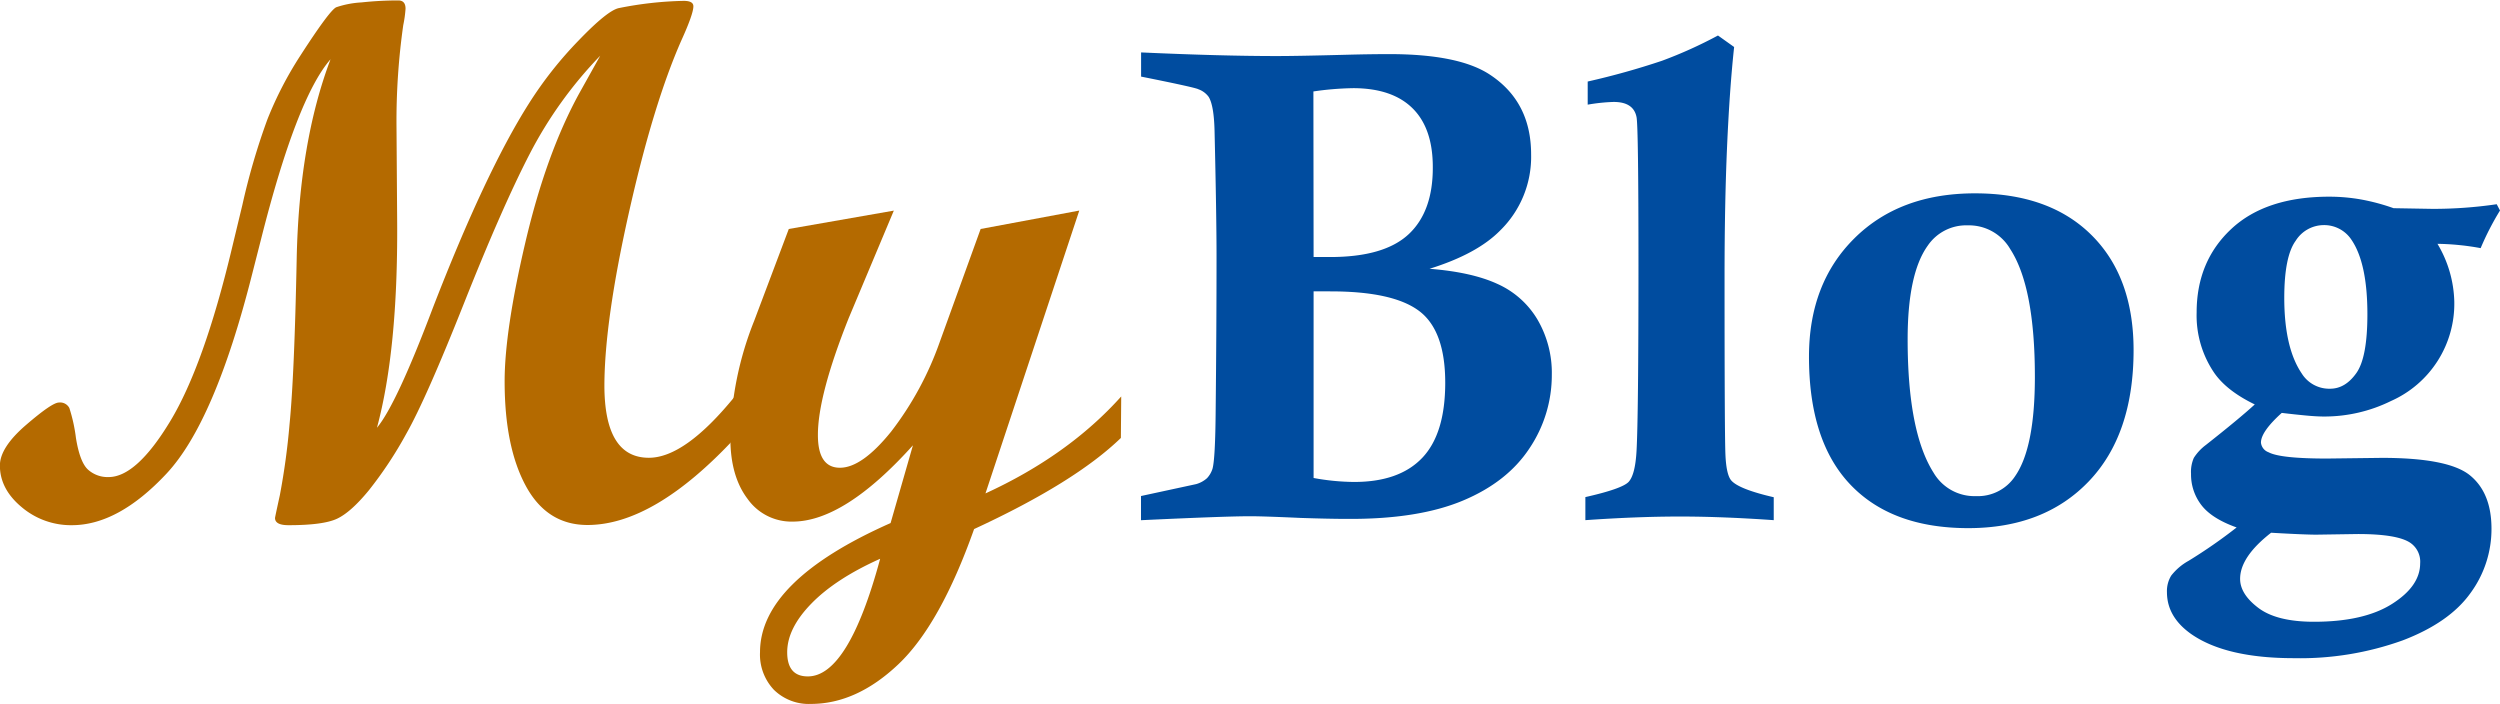<svg xmlns="http://www.w3.org/2000/svg" viewBox="0 0 516.96 145.57"><defs><style>.a{fill:#b46a00;}.b{fill:#004c9f;}</style></defs><title>MyBlogLogo</title><path class="a" d="M336.22,347q-16.75,18-30.52,18-8.37,0-12.75-8.08t-4.38-21.61q0-10.47,4.3-28.8T304,275.74l4.34-7.78a86.07,86.07,0,0,0-14.59,20.31q-5.69,11-13.57,30.85t-11.94,27a81.69,81.69,0,0,1-7.74,11.7q-3.71,4.53-6.58,5.88t-10.06,1.34c-1.85,0-2.77-.5-2.77-1.49,0-.1.33-1.67,1-4.72a145.44,145.44,0,0,0,2-14.62q1-10.07,1.48-34.18t7-41.33q-7,8-14.38,37.25l-1.87,7.33q-7.71,30.45-17.67,41.1t-19.55,10.66a15.77,15.77,0,0,1-10.41-3.74q-4.49-3.74-4.49-8.6,0-3.73,5.4-8.38t6.8-4.64a2.14,2.14,0,0,1,2.16,1.13,33.39,33.39,0,0,1,1.36,6.17c.54,3.36,1.38,5.56,2.51,6.58a6.07,6.07,0,0,0,4.24,1.53q5.77,0,12.75-11.55t12.75-35.72l2.18-9.05a139,139,0,0,1,5.17-17.66A75,75,0,0,1,246.29,268q6.08-9.42,7.46-10.06a19.59,19.59,0,0,1,5.2-1,72.23,72.23,0,0,1,7.63-.41c1,0,1.5.57,1.5,1.72a24.31,24.31,0,0,1-.47,3.37,140.86,140.86,0,0,0-1.4,21l.14,20q.15,26.19-4.18,42.27,4-4.78,11.52-24.69,10.92-28.2,19.89-42.34a80.39,80.39,0,0,1,10.29-13.05q6-6.24,8.34-6.7a74.84,74.84,0,0,1,13.39-1.49c1.34,0,2,.37,2,1.12,0,1.05-.82,3.39-2.46,7q-5.82,13.17-10.86,35.61t-5.08,35.75q0,15,9.2,15,7.47,0,17.8-12.72Z" transform="translate(-184.22 -256.44)"/><path class="a" d="M416,347q-9.5,9.2-30.35,18.84-7,19.74-15.64,27.94T351.93,402a10.31,10.31,0,0,1-7.67-2.91,10.6,10.6,0,0,1-2.88-7.78q0-14.74,27-26.71L373,348.52Q358.8,364.3,348.11,364.3a11.12,11.12,0,0,1-9.31-4.71q-3.56-4.71-3.55-12.56a68.45,68.45,0,0,1,4.92-24.24l7.16-19,21.72-3.8-9.32,22.2q-6.41,16.08-6.38,24.23,0,6.74,4.56,6.74t10.59-7.48a66.39,66.39,0,0,0,10-18.4L387,303.79l20.4-3.81L388,358.47q17.13-7.86,28.07-20.05Zm-49.81,25Q357,376.12,352,381.25t-5,10.06q0,5,4.26,5Q359.64,396.32,366.22,372Z" transform="translate(-184.22 -256.44)"/><path class="b" d="M420.18,272.28v-5q16.57.75,28,.75c3,0,7.8-.09,14.52-.27q4.79-.13,8.8-.13,14.46,0,20.87,4.29,8.46,5.6,8.46,16.44a21.29,21.29,0,0,1-6.41,15.75q-4.77,4.85-14.6,7.91,8.73.69,14,3.11a18.3,18.3,0,0,1,8.29,7.33,21.84,21.84,0,0,1,3,11.53,27.12,27.12,0,0,1-4.61,15.14q-4.61,7-13.81,10.84T463,363.74c-2.6,0-5.87-.07-9.83-.2q-7.63-.35-10.43-.35-5.19,0-22.58.82v-5l11.39-2.46a5.64,5.64,0,0,0,2.26-1.23,5,5,0,0,0,1.15-2q.56-2.12.64-11.94.18-17.19.18-32,0-8.25-.41-25.91-.13-5.25-1.22-7a4.45,4.45,0,0,0-2.12-1.57Q431.43,274.53,420.18,272.28Zm35.67,37.31h3.41q11.19,0,16.24-4.71t5-13.91q0-8-4.19-12.14t-12.24-4.16a62.65,62.65,0,0,0-8.26.68Zm0,7.09v38.6a47.56,47.56,0,0,0,8.39.82q9.35,0,14.09-5t4.74-15.52q0-10.77-5.39-14.83t-18.35-4.06Z" transform="translate(-184.22 -256.44)"/><path class="b" d="M512.53,278.08V273.3A156.39,156.39,0,0,0,527.91,269a91.42,91.42,0,0,0,11.56-5.22l3.34,2.38q-.94,8.73-1.46,20.6t-.52,26.94q0,32.46.18,36.73t1.26,5.42q1.63,1.77,8.73,3.41V364q-10.71-.75-19.37-.75-8.86,0-19.58.75v-4.77q7.58-1.71,8.94-3.14c.91-1,1.45-3.08,1.64-6.4q.4-7.23.4-38.37,0-28.68-.4-30.66-.61-3.14-4.71-3.14A37.67,37.67,0,0,0,512.53,278.08Z" transform="translate(-184.22 -256.44)"/><path class="b" d="M558.29,330.18q0-15.14,9.38-24.45t24.93-9.31q15.42,0,24.11,8.63t8.7,23.77q0,17.46-9.25,27.14t-24.92,9.69q-15.82,0-24.39-9T558.29,330.18Zm20.4-3.57q0,19.14,5.37,27.59a9.8,9.8,0,0,0,8.78,4.83,9.23,9.23,0,0,0,8.09-4.15Q605,349,605,334.38q0-18.6-5.1-26.44a9.86,9.86,0,0,0-8.77-4.9,9.61,9.61,0,0,0-8.3,4.22Q578.69,313.05,578.69,326.61Z" transform="translate(-184.22 -256.44)"/><path class="b" d="M700.5,298.67l.68,1.3a57.38,57.38,0,0,0-4,7.78,52.69,52.69,0,0,0-8.93-.89,24.35,24.35,0,0,1,3.48,12,22,22,0,0,1-13.09,20.5,31.17,31.17,0,0,1-13.83,3.21c-1.05,0-2.3-.07-3.76-.21s-3.12-.31-5-.54q-4.3,3.88-4.3,6.14a2.37,2.37,0,0,0,1.57,2q2.46,1.31,12.16,1.3l11.27-.14q13.8,0,18.23,3.62t4.44,11a22.36,22.36,0,0,1-4.36,13.36q-4.36,6.08-14,9.76a62.62,62.62,0,0,1-22.47,3.68q-14.12,0-21.28-5-5-3.54-5-8.66a6.15,6.15,0,0,1,.88-3.41,11.81,11.81,0,0,1,3.61-3.07,105.94,105.94,0,0,0,9.92-6.89c-3.43-1.22-5.87-2.77-7.29-4.63a10.37,10.37,0,0,1-2.14-6.48,7.18,7.18,0,0,1,.58-3.28,10.12,10.12,0,0,1,2.48-2.66q7-5.52,10.12-8.39-5.77-2.79-8.35-6.48a21.09,21.09,0,0,1-3.67-12.54q0-10.57,7.16-17.26t20.32-6.68a37.81,37.81,0,0,1,6.59.59,42.93,42.93,0,0,1,6.65,1.79l8,.14A90.16,90.16,0,0,0,700.5,298.67ZM653.85,366.6q-6.42,5-6.41,9.55c0,2.09,1.26,4.1,3.78,6s6.35,2.86,11.49,2.86q10.31,0,16.13-3.68t5.83-8.39a4.73,4.73,0,0,0-2-4.23q-2.67-1.85-11-1.84l-8.46.13C661.69,367,658.58,366.88,653.85,366.6ZM656.57,318q0,10.36,3.62,15.68a6.69,6.69,0,0,0,5.86,3.14c2.1,0,3.9-1.08,5.43-3.24s2.28-6.22,2.28-12.17q0-10.51-3.27-15.35a6.76,6.76,0,0,0-5.87-3.07,6.88,6.88,0,0,0-5.69,3.24Q656.58,309.45,656.57,318Z" transform="translate(-184.22 -256.44)"/></svg>